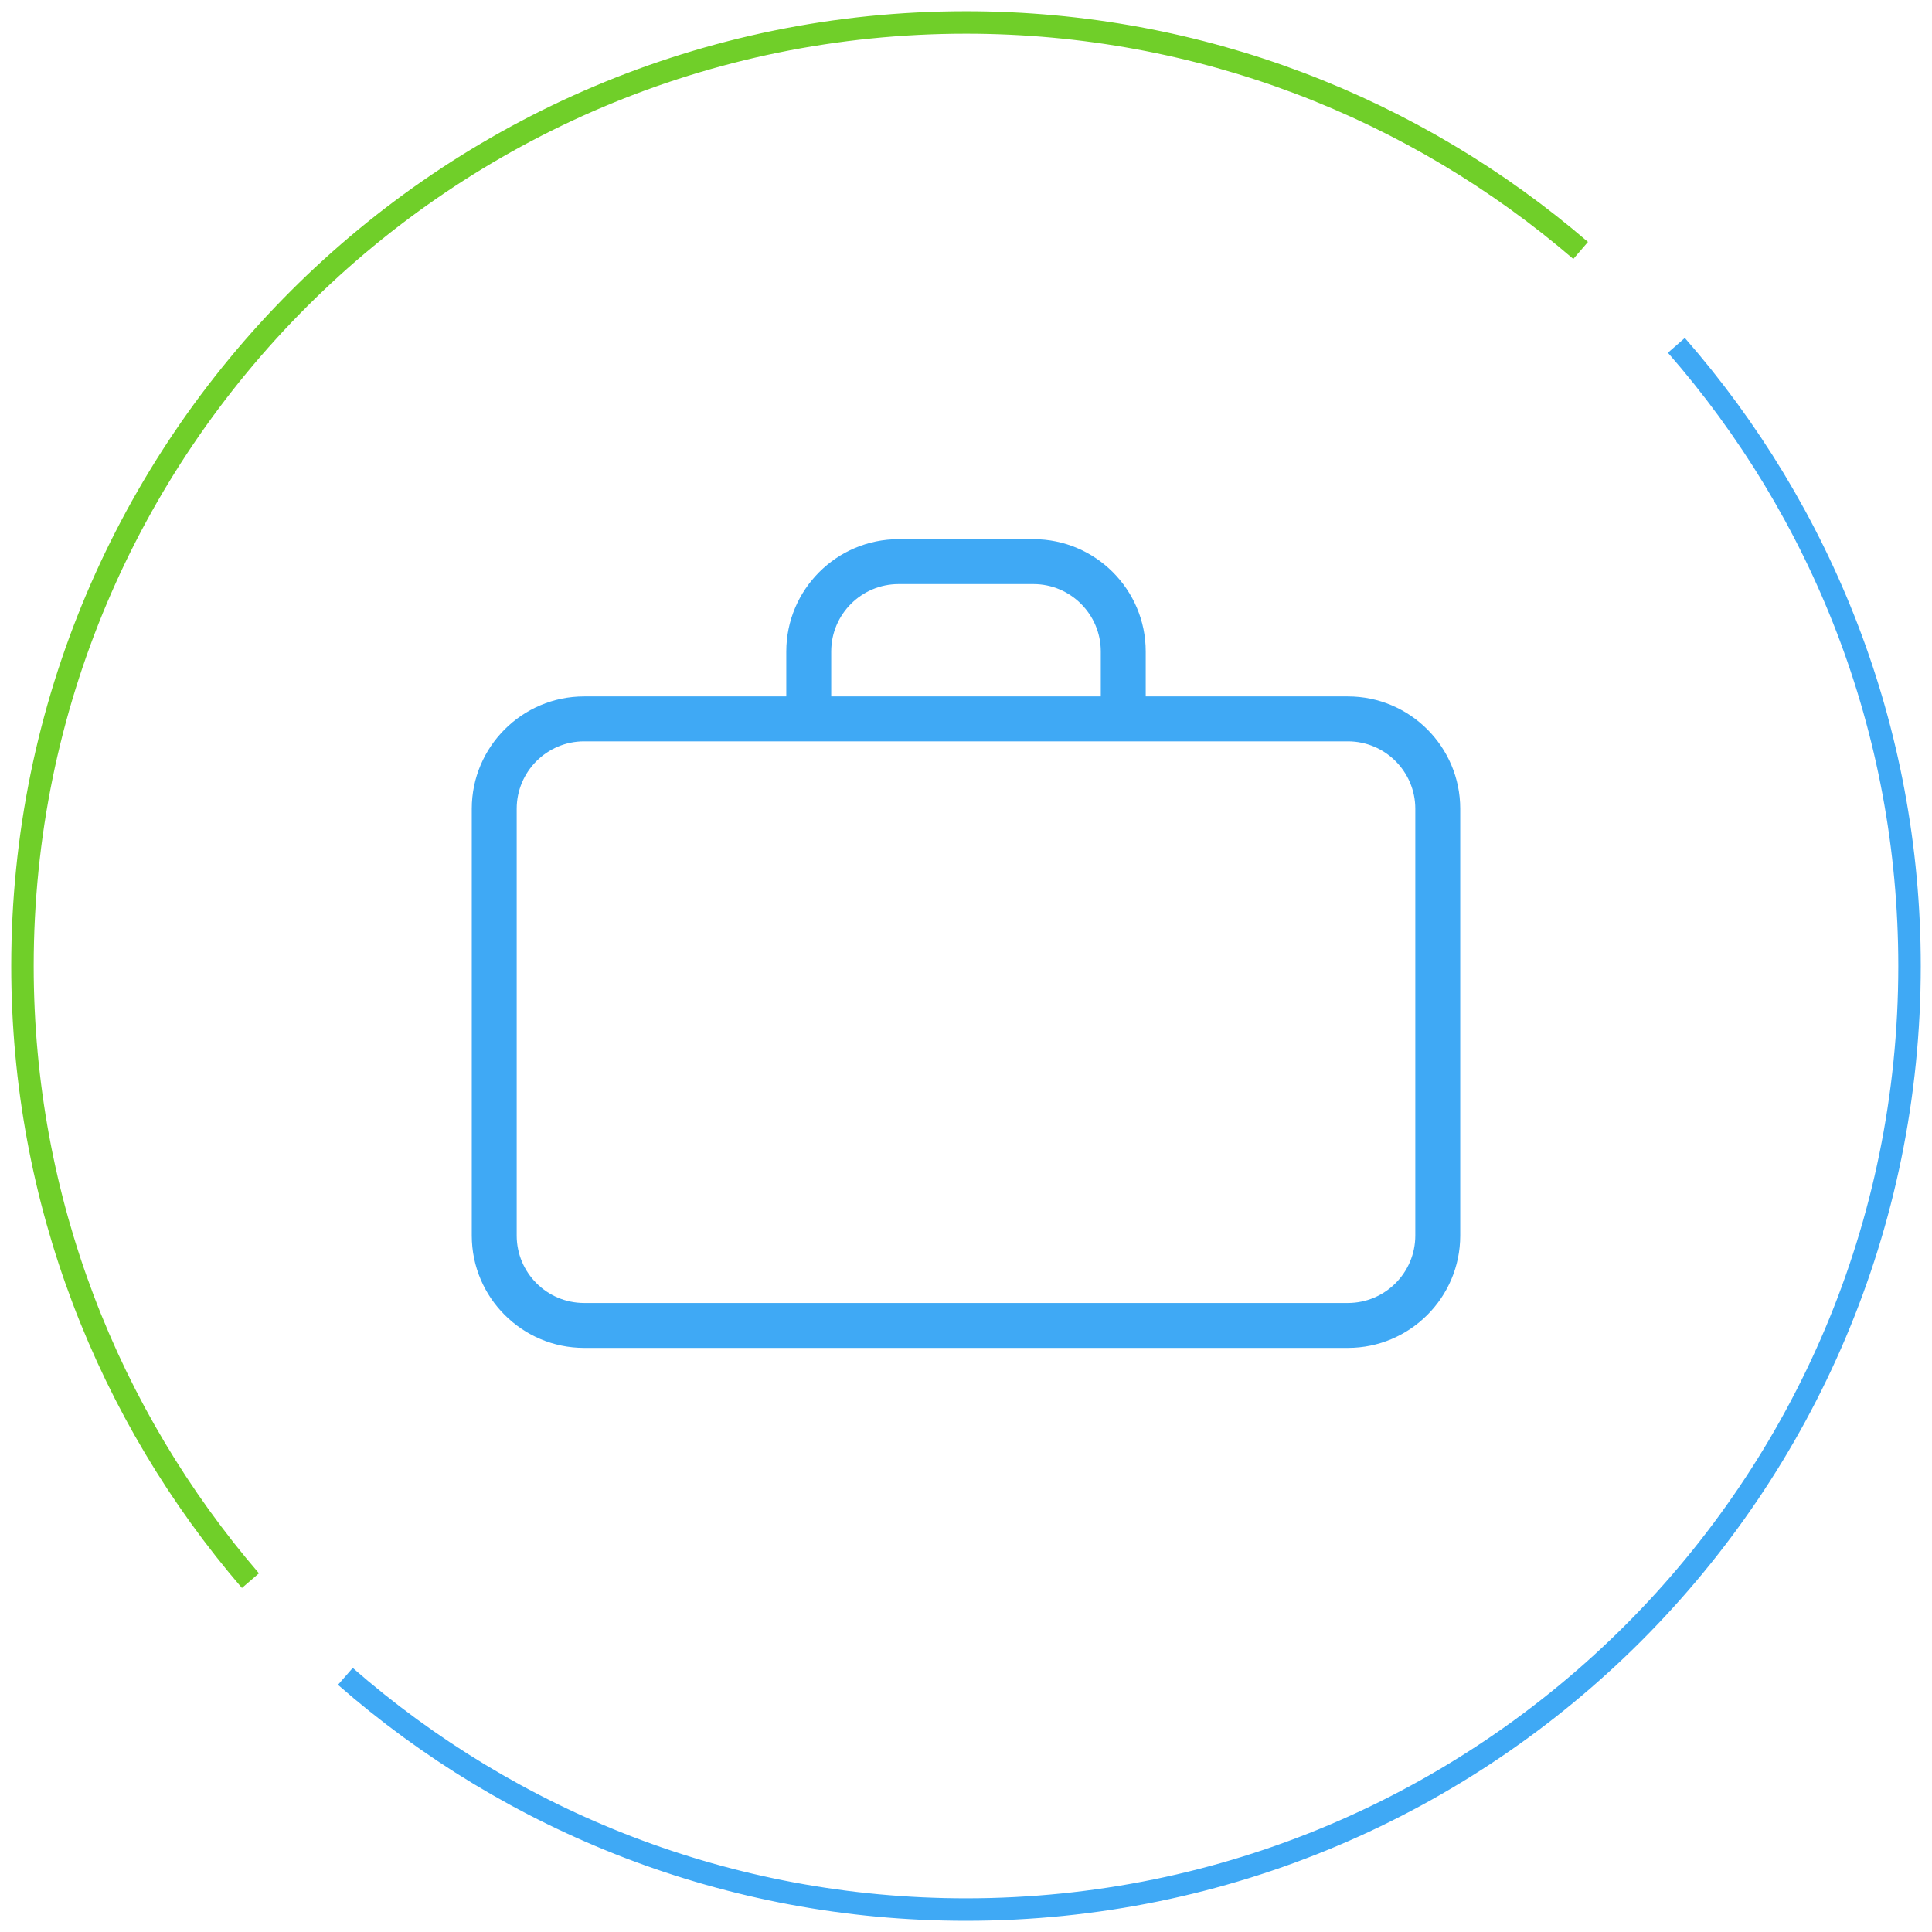 <svg width="86" height="86" fill="none" xmlns="http://www.w3.org/2000/svg"><path d="M70.36 11.148C63.01 4.828 53.455 1 43 1 19.804 1 1 19.805 1 43c0 10.455 3.828 20.01 10.148 27.36" stroke="#70CF29" stroke-miterlimit="10"/><path d="M15.373 74.621c7.386 6.457 17.045 10.38 27.627 10.38 23.196 0 42-18.806 42-42 0-10.582-3.922-20.242-10.379-27.628" stroke="#3FA9F5" stroke-miterlimit="10"/><path d="M60 31h-9v-2c0-2.757-2.243-5-5-5h-6c-2.757 0-5 2.243-5 5v2h-9c-2.757 0-5 2.243-5 5v19c0 2.757 2.243 5 5 5h34c2.757 0 5-2.243 5-5V36c0-2.757-2.243-5-5-5zm-23-2c0-1.654 1.346-3 3-3h6c1.654 0 3 1.346 3 3v2H37v-2zm26 26c0 1.654-1.346 3-3 3H26c-1.654 0-3-1.346-3-3V36c0-1.654 1.346-3 3-3h34c1.654 0 3 1.346 3 3v19z" fill="#3FA9F5"/></svg>